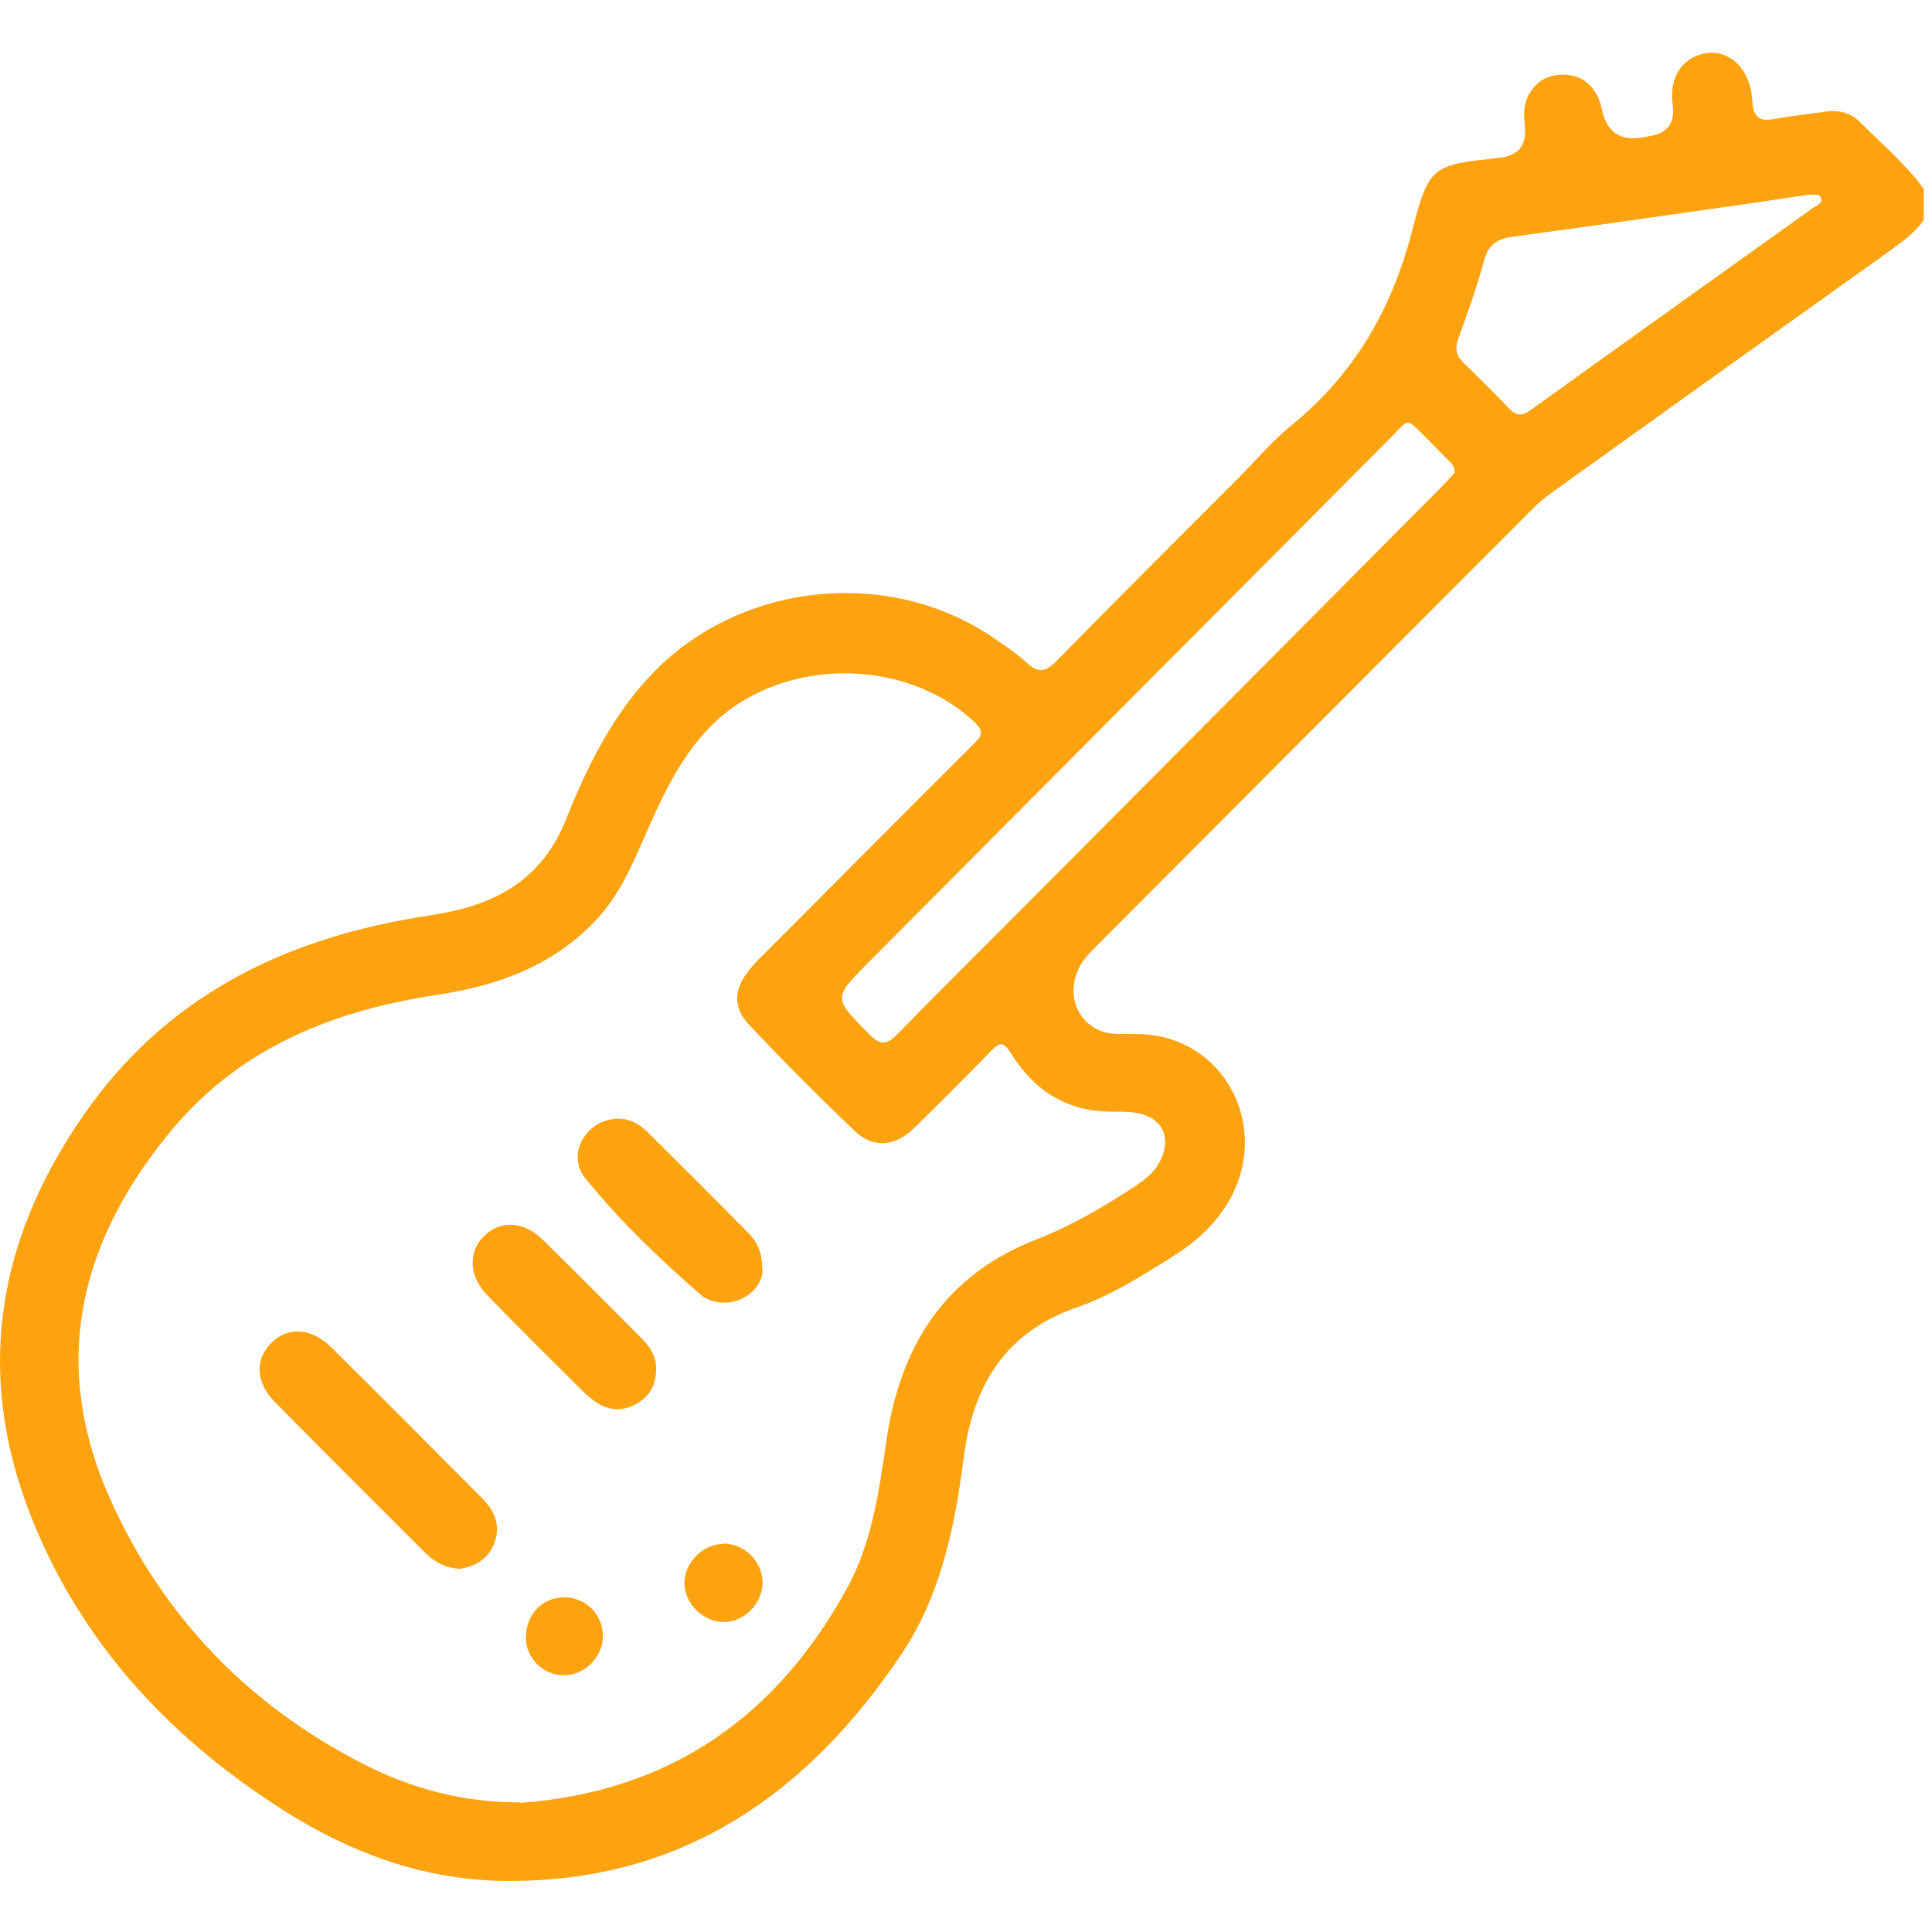 <svg width="27" height="27" viewBox="0 0 27 27" fill="none" xmlns="http://www.w3.org/2000/svg">
<path d="M26.885 3.074C26.754 3.264 26.563 3.392 26.38 3.527C24.82 4.639 23.264 5.752 21.708 6.869C21.597 6.948 21.486 7.039 21.391 7.139C19.35 9.181 17.314 11.228 15.274 13.271C15.139 13.406 15.039 13.549 15.012 13.739C14.952 14.105 15.202 14.423 15.571 14.447C15.762 14.459 15.96 14.439 16.147 14.471C17.254 14.661 17.755 15.921 17.116 16.879C16.917 17.177 16.651 17.399 16.349 17.586C15.933 17.844 15.516 18.111 15.051 18.27C14.043 18.619 13.595 19.366 13.467 20.38C13.344 21.337 13.15 22.291 12.602 23.11C11.268 25.108 9.47 26.336 6.985 26.285C5.905 26.261 4.909 25.895 4 25.323C2.448 24.346 1.217 23.062 0.499 21.353C-0.362 19.315 -0.089 17.395 1.166 15.587C2.301 13.946 3.921 13.139 5.834 12.821C6.033 12.79 6.231 12.758 6.426 12.71C7.12 12.535 7.628 12.154 7.906 11.462C8.208 10.707 8.565 9.976 9.149 9.38C10.383 8.128 12.443 7.922 13.892 8.919C14.051 9.026 14.214 9.138 14.353 9.265C14.511 9.412 14.619 9.388 14.765 9.237C15.599 8.387 16.441 7.548 17.282 6.706C17.536 6.451 17.77 6.173 18.044 5.947C18.926 5.231 19.45 4.325 19.735 3.225C19.974 2.295 20.025 2.311 20.966 2.203C21.217 2.174 21.332 2.035 21.311 1.786C21.299 1.639 21.284 1.488 21.351 1.349C21.466 1.118 21.661 1.023 21.911 1.047C22.157 1.071 22.328 1.246 22.387 1.532C22.453 1.844 22.642 1.974 22.955 1.921C22.99 1.917 23.022 1.905 23.058 1.901C23.307 1.862 23.413 1.713 23.375 1.456C23.324 1.091 23.506 0.801 23.832 0.745C24.134 0.693 24.4 0.908 24.471 1.266C24.483 1.333 24.487 1.405 24.495 1.472C24.515 1.635 24.598 1.695 24.765 1.667C25.015 1.623 25.265 1.595 25.515 1.56C25.702 1.532 25.868 1.579 25.999 1.711C26.301 2.013 26.631 2.291 26.885 2.64V3.062V3.074ZM7.263 25.196C9.351 25.045 10.855 24 11.848 22.176C12.189 21.544 12.285 20.833 12.388 20.129C12.582 18.814 13.198 17.82 14.488 17.32C14.976 17.129 15.432 16.863 15.869 16.573C15.996 16.489 16.111 16.402 16.191 16.267C16.397 15.909 16.25 15.599 15.845 15.547C15.75 15.536 15.655 15.536 15.556 15.536C14.916 15.543 14.452 15.242 14.126 14.717C14.015 14.534 13.96 14.578 13.845 14.693C13.491 15.055 13.134 15.416 12.769 15.77C12.507 16.024 12.205 16.052 11.951 15.81C11.443 15.329 10.951 14.832 10.47 14.323C10.24 14.081 10.256 13.827 10.463 13.565C10.526 13.481 10.601 13.409 10.677 13.334C11.646 12.361 12.614 11.387 13.587 10.417C13.678 10.322 13.785 10.254 13.63 10.103C12.646 9.162 10.891 9.181 9.935 10.147C9.502 10.588 9.252 11.136 9.01 11.689C8.827 12.106 8.648 12.523 8.327 12.861C7.728 13.497 6.957 13.775 6.12 13.902C4.631 14.125 3.309 14.657 2.333 15.873C1.075 17.431 0.709 19.124 1.555 20.984C2.297 22.617 3.488 23.841 5.084 24.655C5.763 25.001 6.485 25.192 7.267 25.188L7.263 25.196ZM20.327 6.606C20.331 6.519 20.291 6.483 20.255 6.447C20.152 6.34 20.045 6.237 19.942 6.129C19.636 5.827 19.704 5.843 19.43 6.122C17 8.561 14.571 11.005 12.142 13.445C11.637 13.954 11.642 13.946 12.154 14.459C12.296 14.602 12.388 14.61 12.535 14.459C13.158 13.819 13.793 13.195 14.42 12.563C16.337 10.636 18.255 8.709 20.168 6.781C20.228 6.722 20.283 6.654 20.327 6.606ZM25.285 2.72C24.824 2.787 24.36 2.859 23.892 2.923C22.975 3.054 22.058 3.185 21.141 3.308C20.93 3.336 20.799 3.415 20.74 3.642C20.64 4.011 20.509 4.377 20.378 4.739C20.331 4.874 20.351 4.969 20.45 5.068C20.664 5.275 20.875 5.482 21.081 5.7C21.184 5.812 21.268 5.82 21.395 5.728C22.709 4.782 24.023 3.845 25.34 2.903C25.388 2.871 25.467 2.847 25.452 2.776C25.432 2.7 25.352 2.728 25.285 2.72Z" fill="#FDA310"/>
<path d="M6.426 21.925C6.235 21.914 6.084 21.838 5.953 21.711C5.251 21.008 4.544 20.308 3.845 19.597C3.567 19.315 3.56 18.997 3.798 18.762C4.028 18.536 4.353 18.556 4.631 18.83C5.338 19.529 6.04 20.237 6.739 20.94C6.918 21.119 7.005 21.329 6.902 21.58C6.815 21.794 6.636 21.894 6.422 21.925H6.426Z" fill="#FDA310"/>
<path d="M10.657 17.741C10.657 18.071 10.22 18.333 9.855 18.139C9.847 18.134 9.839 18.131 9.831 18.127C9.236 17.614 8.668 17.07 8.176 16.462C7.93 16.155 8.152 15.714 8.541 15.643C8.74 15.607 8.907 15.683 9.042 15.814C9.522 16.287 9.994 16.759 10.467 17.24C10.578 17.356 10.653 17.495 10.653 17.741H10.657Z" fill="#FDA310"/>
<path d="M9.169 19.12C9.172 19.35 9.081 19.513 8.899 19.617C8.72 19.72 8.529 19.72 8.351 19.609C8.271 19.561 8.196 19.493 8.129 19.426C7.688 18.989 7.247 18.552 6.815 18.107C6.549 17.836 6.537 17.491 6.771 17.268C6.997 17.049 7.323 17.065 7.589 17.328C8.049 17.781 8.506 18.242 8.962 18.699C9.081 18.818 9.172 18.957 9.169 19.12Z" fill="#FDA310"/>
<path d="M10.113 21.572C10.399 21.572 10.649 21.814 10.657 22.104C10.665 22.398 10.407 22.669 10.113 22.669C9.835 22.669 9.573 22.418 9.565 22.136C9.554 21.85 9.819 21.576 10.113 21.576V21.572Z" fill="#FDA310"/>
<path d="M7.351 22.871C7.351 22.561 7.585 22.319 7.89 22.323C8.184 22.323 8.422 22.561 8.426 22.855C8.43 23.153 8.176 23.412 7.878 23.412C7.585 23.412 7.347 23.169 7.347 22.875L7.351 22.871Z" fill="#FDA310"/>
</svg>
